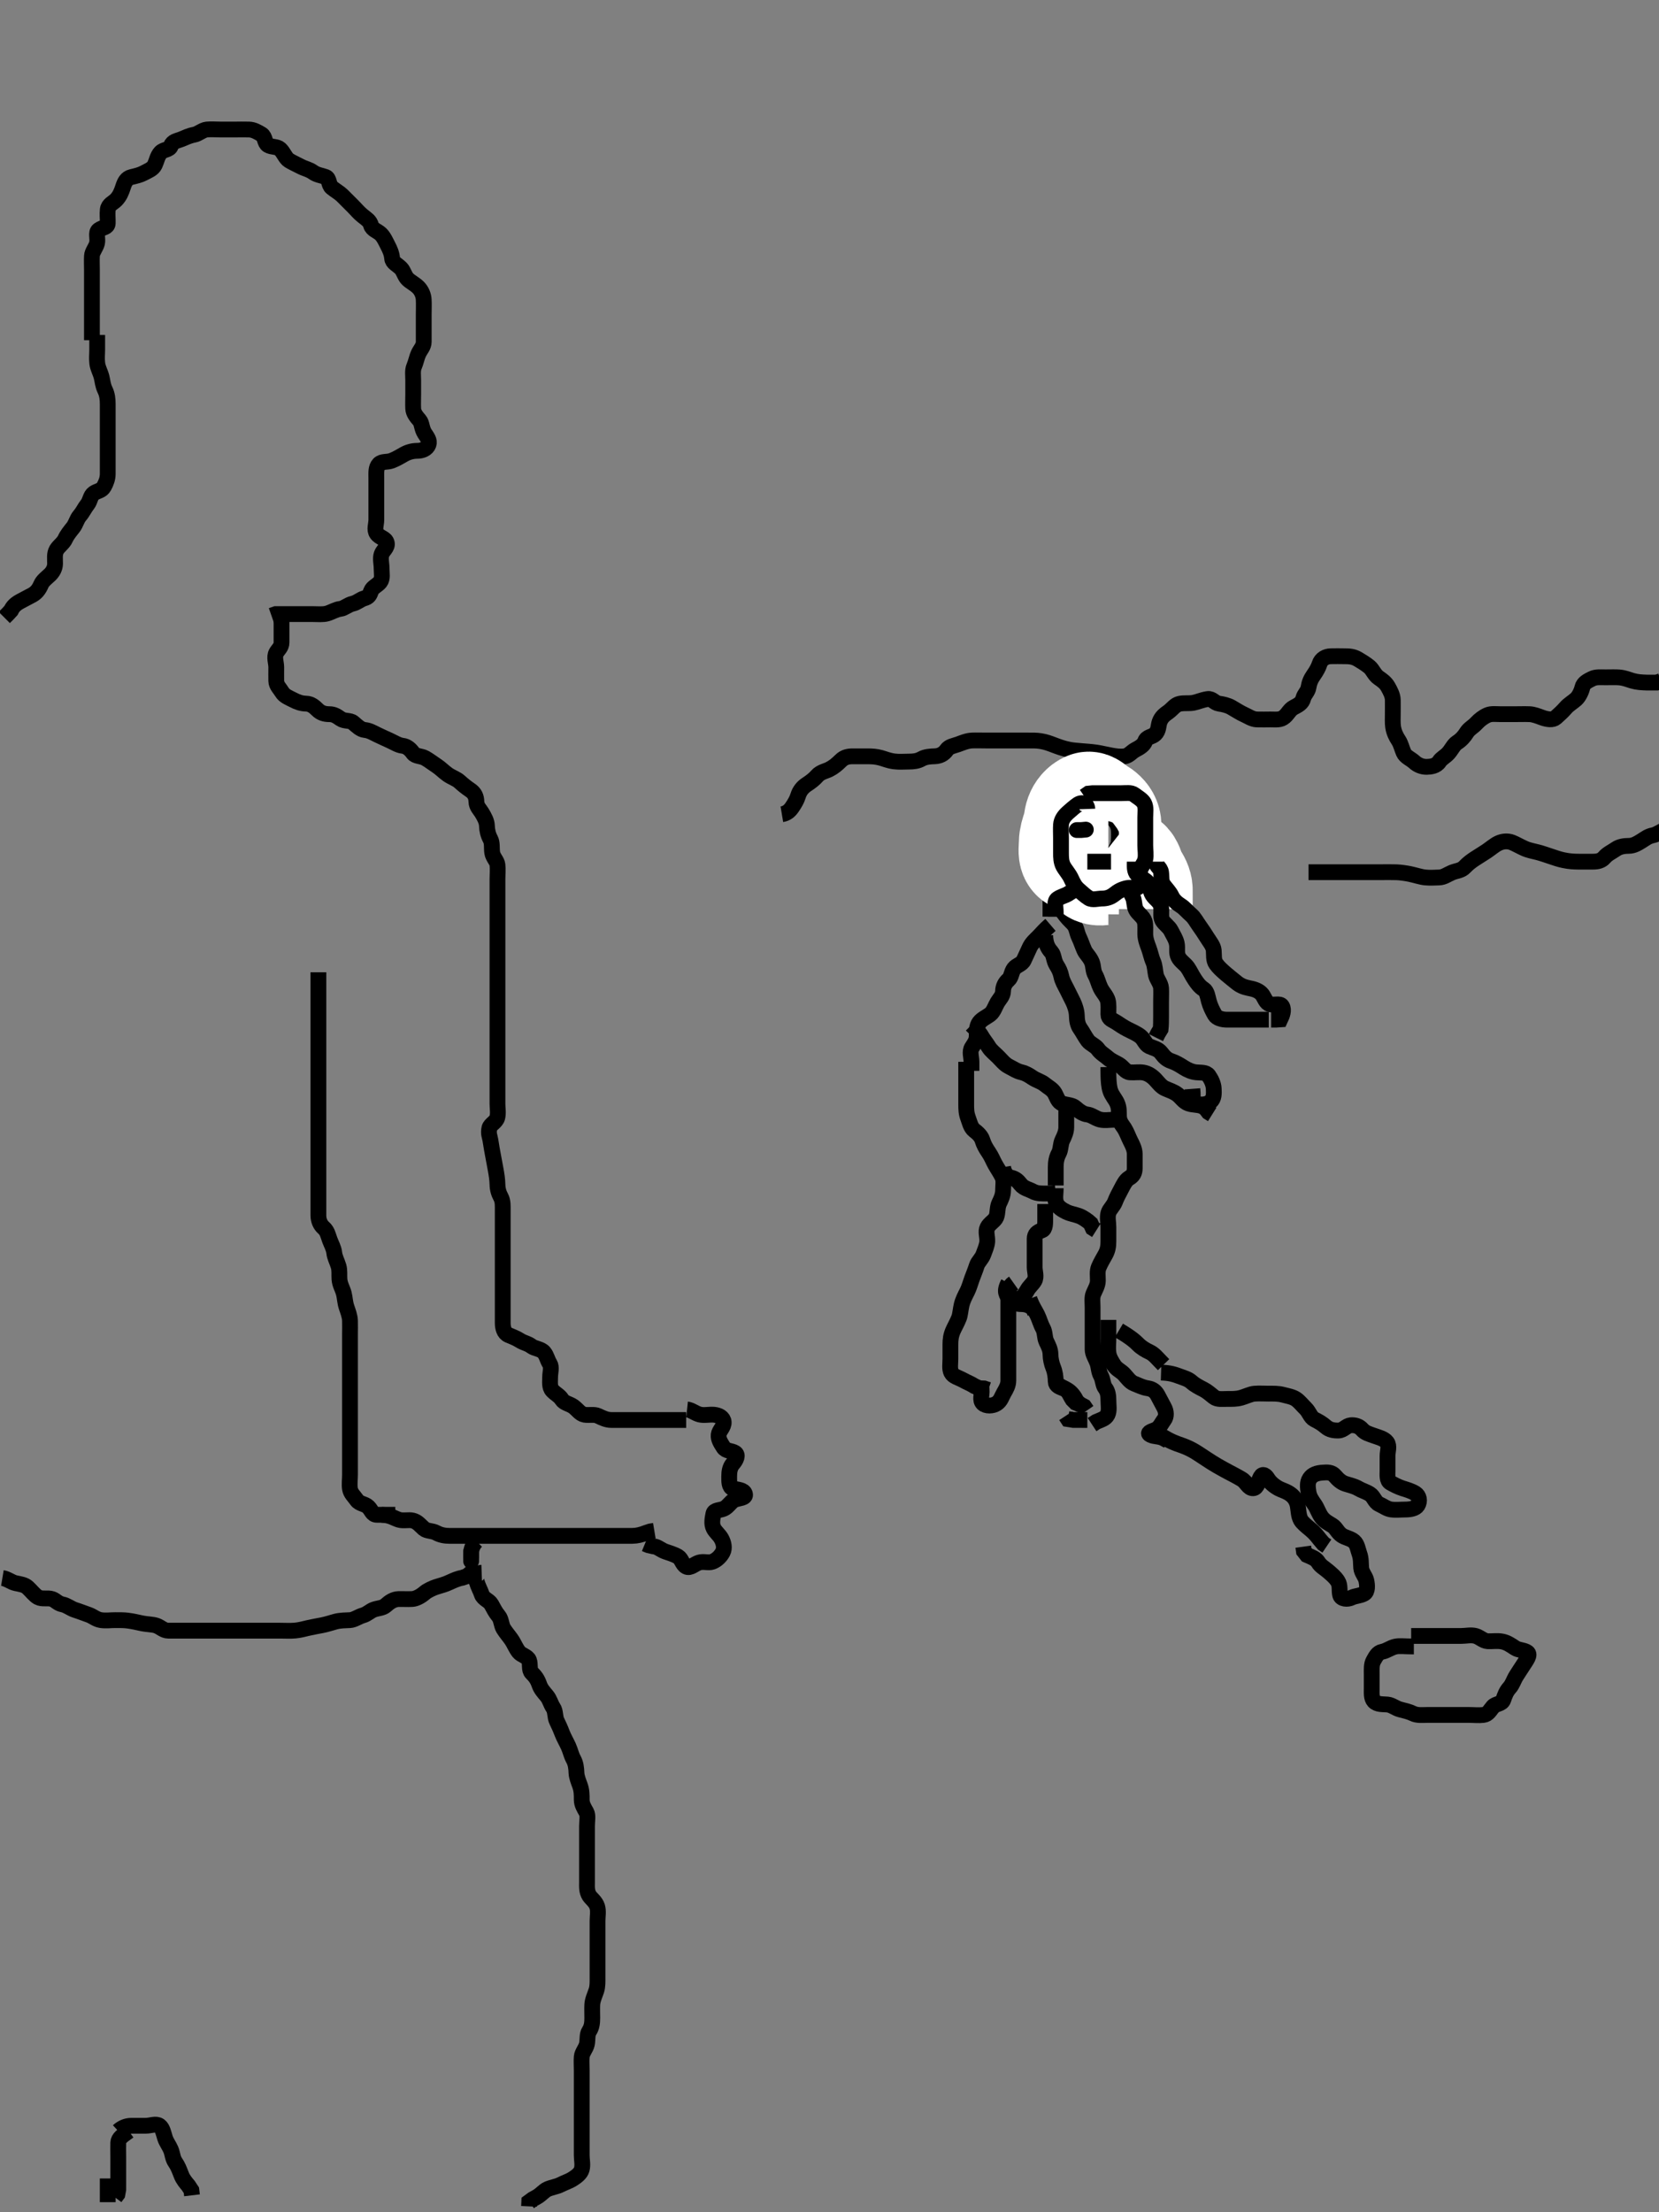 <svg width="315" height="420" xmlns="http://www.w3.org/2000/svg" xmlns:svg="http://www.w3.org/2000/svg" xmlns:xlink="http://www.w3.org/1999/xlink">
 <rect width="100%" height="100%" fill="#808080" stroke="none"/>
 <!-- Created with SVG-edit - http://svg-edit.googlecode.com/ -->
 <g display="inline" class="layer">
  <title>Layer 1</title>
  <path t="0,506,506,550,625,676,717,725,743,780,813,829,876,973,973,989,1026,1042,1057,1075,1093,1125,1174,1174,1213,1241,1262,1325,1342,1364,1390,1407,1428,1460,1476,1575,1575,1612,1628,1629,1677,1725,1741,1766,1766,1808,1829,1858,1875,1875,1891,1908,1925,2039,2057,2057,2074,2074,2090,2090,2090,2362,2397,2397,2425,2458,2458,2511,2511,2565,2590,2624,2640,2669,2690,2741,2757,2774,2774,2807,2829,2840,2890,2907,2924,2941,2957,2974,2990,3007,3007,3024,3040,3040,3057,3109,3160,3211,3245,3269,3269,3290,3307,3324,3365,3374,3424,3440,3457,3457,3474,3490,3509,3509,3533,3565,3611,3645,3692,3708,3708,3724,3740,3757,3790,3813,3828,3829,3845,3892,3933,3958,3993,3993,4025,4061,4061,4077,4101,4125,4398,4398,4414,4414,4414,4414,4414,4414,4414,4414,4429,4429,4429,4445,4457,4501,4501,4525,4540,4608,4639,4657,4677,4701,4724,4740,4765,4765,4785,4813,4824,4876,4876,4892,4975,5007,5007,5007,5024,5057,5109,5109,5148,5180,5197,5229,5257,5274,5290,5307,5324,5441,5492,5508,5533,5574,5597,5613,5640,5657,5674,5674,5690,5707,5740,5765,5840,5971,5971,5986,6024,6061,6061,6192,6225,6240,6277,6277,6325,6349,6374,6390,6390,6442,6458,6509,6509,6559,6610,6645,6708,6741,6793,6845,6893,6917" d="M53.455,116.591C53.455,117.591 53.455,118.391 53.455,119.291C53.455,120.191 53.457,121.091 53.455,121.991C53.452,122.886 52.779,123.332 52.455,123.948C52.015,124.782 52.455,125.791 52.455,126.691C52.455,127.591 52.436,128.391 52.455,129.291C52.473,130.155 53.125,130.7 53.539,131.392C54.014,132.188 54.896,132.475 55.655,132.875C56.513,133.328 57.255,133.571 58.155,133.591C59.019,133.61 59.669,134.14 60.288,134.758C60.907,135.375 61.655,135.591 62.555,135.591C63.455,135.591 64.009,136.009 64.676,136.469C65.406,136.974 66.486,136.717 67.055,137.202C67.8,137.837 68.442,138.506 69.255,138.59C70.164,138.683 70.837,139.113 71.655,139.507C72.511,139.919 73.168,140.209 74.055,140.616C74.867,140.99 75.655,141.506 76.455,141.591C77.255,141.676 77.92,142.262 78.429,142.98C78.894,143.636 79.913,143.476 80.759,143.948C81.397,144.305 82.129,144.869 82.859,145.348C83.674,145.883 84.196,146.467 84.969,147.022C85.774,147.598 86.672,147.857 87.255,148.392C87.884,148.971 88.634,149.571 89.269,149.991C90.139,150.565 90.433,151.291 90.455,152.191C90.477,153.155 91.099,153.646 91.539,154.392C91.951,155.093 92.426,155.89 92.455,156.791C92.483,157.69 92.697,158.545 93.102,159.291C93.515,160.052 93.322,161.001 93.459,161.891C93.603,162.821 94.371,163.411 94.455,164.202C94.548,165.086 94.455,165.991 94.455,166.891C94.455,167.791 94.455,168.691 94.455,169.476C94.455,170.416 94.455,171.424 94.455,172.18C94.455,173.155 94.455,174.027 94.455,174.891C94.455,175.791 94.455,176.691 94.455,177.591C94.455,178.391 94.455,179.291 94.455,180.191C94.455,181.091 94.455,181.991 94.455,182.886C94.455,183.812 94.455,184.691 94.455,185.591C94.455,186.391 94.455,187.291 94.455,188.227C94.455,189.075 94.455,189.938 94.455,190.955C94.455,191.791 94.455,192.691 94.455,193.612C94.455,194.452 94.455,195.424 94.455,196.18C94.455,197.091 94.455,197.991 94.455,198.891C94.455,199.791 94.455,200.691 94.455,201.591C94.455,202.391 94.455,203.306 94.455,204.202C94.455,205.091 94.455,206.002 94.455,206.912C94.455,207.766 94.455,208.706 94.455,209.591C94.455,210.391 94.645,211.319 94.419,212.191C94.196,213.047 93.088,213.456 92.926,214.158C92.679,215.23 93.012,215.805 93.108,216.432C93.326,217.857 93.474,218.612 93.615,219.374C93.752,220.122 93.895,220.835 94.121,222.091C94.289,223.022 94.433,223.903 94.455,224.891C94.474,225.791 94.697,226.545 95.102,227.291C95.515,228.052 95.455,228.991 95.455,229.891C95.455,230.791 95.455,231.691 95.455,232.591C95.455,233.507 95.455,234.295 95.455,235.227C95.455,236.075 95.455,236.938 95.455,237.955C95.455,238.791 95.455,239.691 95.455,240.591C95.455,241.391 95.455,242.291 95.455,243.263C95.455,244.134 95.455,244.842 95.455,245.823C95.455,246.777 95.455,247.691 95.455,248.591C95.455,249.391 95.444,250.291 95.455,251.191C95.465,252.091 95.685,253.102 96.555,253.469C97.391,253.823 98,254.041 98.74,254.506C99.517,254.994 100.205,255.039 100.891,255.566C101.544,256.068 102.714,256.068 103.288,256.758C103.831,257.411 103.901,258.138 104.369,258.876C104.808,259.568 104.455,260.591 104.455,261.391C104.455,262.291 104.278,263.363 104.891,264.016C105.511,264.677 106.216,264.953 106.676,265.691C107.123,266.408 108.121,266.507 108.855,267.027C109.641,267.585 110.133,268.446 110.975,268.591C111.842,268.74 112.805,268.459 113.555,268.812C114.33,269.177 115.155,269.589 116.055,269.591C116.865,269.593 117.776,269.591 118.629,269.591C119.568,269.591 120.507,269.591 121.455,269.591C122.255,269.591 123.155,269.591 124.055,269.591C124.955,269.591 125.855,269.591 126.755,269.591C127.655,269.591 128.555,269.591 129.455,269.591L130.288,269.591" id="svg_1" stroke-width="3" stroke="#000" fill="none"/>
  <path t="10091,10425,10425,10458,10473,10473,10490,10507,10507,10523,10523,10523,10540,10557,10590,10750,10750,10766,10766,10807,10859,10907,10923,10965,10973,10990,11013,11057,11073,11073,11172,11189,11208,11208,11224,11258,11277,11291,11308,11341,11393,11393,11459,11474,11474,11501,11533,11565,11565,11597,11640,11640,11657,11693,11707,11759,11797,11813,11840,11885,11885,11942,11983,12009,12057,12057,12076,12090,12107,12222,12245,12245" d="M18.455,63.591C18.455,64.591 18.455,65.391 18.455,66.348C18.455,67.244 18.348,67.945 18.465,68.966C18.576,69.929 19.029,70.589 19.288,71.591C19.488,72.367 19.497,73.125 19.955,74.07C20.361,74.909 20.455,75.792 20.455,76.758C20.455,77.416 20.455,78.424 20.455,79.286C20.455,80.191 20.455,81.091 20.455,81.991C20.455,82.891 20.455,83.791 20.455,84.691C20.455,85.591 20.455,86.47 20.455,87.238C20.455,88.244 20.457,88.938 20.455,89.955C20.452,90.891 20.148,91.638 19.739,92.391C19.305,93.188 18.509,93.174 17.812,93.648C17.13,94.112 17.167,95.079 16.576,95.812C16.055,96.459 15.792,97.143 15.159,97.891C14.52,98.647 14.445,99.445 13.844,100.191C13.316,100.845 12.696,101.619 12.402,102.291C12.042,103.114 11.153,103.663 10.739,104.392C10.3,105.163 10.457,106.112 10.455,106.991C10.452,107.886 10,108.636 9.429,109.166C8.796,109.754 8.101,110.273 7.812,110.943C7.393,111.911 6.904,112.531 6.155,112.944C5.316,113.405 4.678,113.715 3.855,114.166C2.998,114.634 2.455,115.112 2.097,115.891L1.455,116.591L0.812,117.234" id="svg_2" stroke-width="3" stroke="#000" fill="none"/>
  <path t="15126,15524,15565,15573,15623,15675,15691,15742,15826,15842,15842,15857,15877,15924,15965,15990,16077,16109,16123,16123,16222,16238,16273,16290,16309,16349,16373,16503,16540,16541,16573,16590,16784,16784,16921,16921,16958,16981,16981,17061,17267,17283,17283,17325,17349,17373,17390,17390,17457,17491,17508,17541,17624,17770,17791,17791,17808,18090,18411,18442,18442,18456,18490,18605,18605,18784,18801,18801,18824,18874,18874,18988,19006,19073,19101,19123,19140,19157,19157,19190,19304,19333,19333,19357,19516,19531,19531,19549,19549,19608,19769,19785,19806,19823,19840,19840,19840,19908,19908,19923,19957,19957,20041,20117,20140,20165,20181,20190,20190,20367,20397,20413,20413,20519,20549,20549,20574,20597,20597,20721,20736,20775,21847,21908,21908,21941,21941,22024,22075,22124,22124,22142,22160,22191,22341,22374,22426,22477,22624,22662,22677,22742,22742,22823,22861,22893,22923,22940,22973,23006,23058,23058,23117,23157,23157,23334,23391,23510,23620,23661,23864,24682,24698,24717,25125,25125,25149,25208,25257,25277,25277,25593,25608,25675,25691,25742,25742,25909,25983,26075,26140,26523,26573,26625,26691,26691,26725,26756,26756,26888,26949,27006,27058,27101,27220,27256,27330,27345,27398,27424,27457,27474,27525,27591,27658,27674,27725,27741,27838,27861,27861,27893,27925,27941,27941,27990,28013,28013,28039,28056,28077,28093,28123,28206,28238,28292" d="M17.455,64.591C17.455,63.712 17.455,62.886 17.455,61.991C17.455,61.091 17.455,60.191 17.455,59.291C17.455,58.391 17.455,57.491 17.455,56.591C17.455,55.791 17.455,54.891 17.455,53.948C17.455,53.07 17.455,52.191 17.455,51.291C17.455,50.391 17.407,49.49 17.455,48.591C17.497,47.788 18.201,47.054 18.419,46.191C18.638,45.317 18.124,44.139 18.74,43.676C19.474,43.125 20.426,43.235 20.455,42.391C20.485,41.491 20.358,40.699 20.465,39.776C20.577,38.817 21.526,38.502 22.055,37.944C22.762,37.197 23.058,36.43 23.371,35.476C23.657,34.602 24,33.841 24.955,33.612C25.83,33.401 26.603,33.224 27.255,32.875C28.102,32.422 29.018,32.115 29.402,31.291C29.759,30.524 29.886,29.61 30.507,28.948C31.074,28.344 32.141,28.495 32.429,27.74C32.796,26.781 33.609,26.774 34.455,26.424C35.239,26.1 35.969,25.743 36.855,25.58C37.686,25.427 38.442,24.676 39.255,24.592C40.093,24.506 40.996,24.591 41.939,24.591C42.802,24.591 43.697,24.591 44.656,24.591C45.34,24.591 46.28,24.558 47.288,24.591C48.151,24.62 48.851,25.023 49.653,25.507C50.394,25.954 50.201,27.158 50.891,27.555C51.64,27.986 52.583,27.78 53.155,28.295C53.882,28.951 54.169,30.014 54.897,30.47C55.509,30.852 56.349,31.221 57.101,31.616C57.877,32.024 58.668,32.143 59.433,32.691C60.212,33.249 61.032,33.293 61.844,33.602C62.573,33.878 62.357,35.09 62.996,35.612C63.683,36.172 64.459,36.607 64.971,37.108C65.704,37.827 66.253,38.39 66.955,39.091C67.655,39.791 68.091,40.362 68.855,40.98C69.598,41.582 70.212,41.905 70.456,42.79C70.676,43.589 71.676,43.852 72.255,44.392C72.868,44.966 73.244,45.845 73.676,46.691C74.011,47.346 74.379,48.115 74.457,49.074C74.523,49.886 75.37,50.181 76.121,50.924C76.644,51.442 76.835,52.451 77.429,53.016C78.004,53.563 78.788,53.913 79.455,54.591C80.05,55.197 80.408,56.071 80.45,56.881C80.502,57.875 80.455,58.691 80.455,59.591C80.455,60.391 80.455,61.291 80.455,62.191C80.455,63.155 80.455,64.027 80.455,64.891C80.454,65.79 79.832,66.341 79.475,67.112C79.106,67.91 79.002,68.698 78.621,69.591C78.301,70.342 78.455,71.291 78.455,72.191C78.455,73.07 78.455,73.948 78.455,74.891C78.455,75.791 78.407,76.692 78.455,77.591C78.497,78.394 79.009,79.06 79.653,79.792C80.123,80.327 80.059,81.38 80.621,82.258C81.071,82.959 81.637,83.632 81.369,84.392C81.069,85.247 80.097,85.591 79.255,85.591C78.355,85.591 77.496,85.825 76.755,86.238C75.991,86.664 75.251,87.134 74.355,87.469C73.504,87.787 72.536,87.532 71.975,88.112C71.345,88.763 71.455,89.791 71.455,90.691C71.455,91.591 71.455,92.391 71.455,93.424C71.455,94.202 71.455,95.091 71.455,95.991C71.455,96.891 71.455,97.791 71.455,98.691C71.455,99.591 71.019,100.549 71.54,101.306C72.118,102.146 73.212,102.133 73.434,103.07C73.635,103.92 72.729,104.465 72.465,105.202C72.165,106.039 72.455,106.991 72.455,107.891C72.455,108.791 72.701,109.825 72.171,110.507C71.683,111.133 70.729,111.465 70.465,112.202C70.172,113.019 69.985,113.358 69.159,113.595C68.391,113.816 67.824,114.422 66.955,114.612C66.108,114.796 65.36,115.506 64.655,115.59C63.759,115.695 62.982,116.218 62.133,116.469C61.342,116.704 60.288,116.591 59.455,116.591C58.655,116.591 57.755,116.591 56.855,116.591C55.955,116.591 55.055,116.591 54.155,116.591L53.255,116.591L52.355,116.591L51.539,116.875" id="svg_3" stroke-width="3" stroke="#000" fill="none"/>
  <path t="51541,52403,52457,52473,52525,52549,52549,52572,52597,52605,52605,52645,52661,52662,52672,52688,52705,52725,52725,52757,52757,52781,52822,52838,52877,52905,52922,52938,52990,52990,53006,53038,53038,53061,53093,53109,53141,53157,53173,53189,53189,53205,53245,53245,53272,53272,53293,53293,53309,53322,53338,53355,53355,53389,53389,53405,53422,53445,53507,53572,53625,53625,53674,53689,53709,53709,53749,53772,53788,53805,53829,53855,53872,53888,53888,53905,53922,53938,53966,53966,53966,53997,54022,54038,54055,54072,54072,54088,54109,54122,54141,54173,54188,54205,54245,54272,54288,54309,54325,54365,54365,54388,54405,54405,54422,54438,54472,54472,54488,54509,54525,54538,54555,54572,54572,54588,54588,54605,54655,54655,54672,54688,54740,54773,54773,54797,54822,54838,54855,54892,54917,54938,54955,54955,55010,55044,55060,55117,55138,55164,55213,55276,55333,55381,55405,55405,55461,55472,55517,55538,55589,55622,55661,55717" d="M91.455,298.591C90.465,298.627 90.264,299.425 90.512,300.291C90.769,301.188 91.214,301.943 91.48,302.73C91.768,303.581 92.886,303.855 93.288,304.591C93.69,305.327 94.105,306.155 94.653,306.792C95.212,307.442 95.153,308.52 95.621,309.258C96.105,310.02 96.622,310.59 97.065,311.227C97.654,312.073 97.879,312.819 98.507,313.639C98.974,314.248 100.168,314.455 100.444,315.202C100.752,316.036 100.402,317.037 100.975,317.612C101.592,318.229 102.039,318.769 102.402,319.834C102.692,320.686 103.219,321.237 103.844,321.991C104.389,322.648 104.565,323.52 105.029,324.202C105.524,324.929 105.318,325.948 105.739,326.791C106.068,327.453 106.428,328.245 106.74,329.076C107.019,329.82 107.578,330.78 107.934,331.57C108.313,332.413 108.444,333.199 108.88,333.991C109.332,334.812 109.421,335.692 109.455,336.591C109.483,337.35 109.842,338.23 110.102,338.938C110.469,339.938 110.455,340.791 110.455,341.691C110.455,342.591 110.914,343.276 111.333,344.034C111.696,344.691 111.455,345.706 111.455,346.691C111.455,347.591 111.455,348.391 111.455,349.291C111.455,350.191 111.455,351.091 111.455,351.991C111.455,352.886 111.455,353.701 111.455,354.612C111.455,355.569 111.455,356.39 111.455,357.291C111.455,358.191 111.367,359.06 111.897,359.912C112.24,360.463 113.089,361.017 113.383,361.955C113.663,362.851 113.455,363.791 113.455,364.691C113.455,365.591 113.455,366.391 113.455,367.291C113.455,368.191 113.455,369.091 113.455,369.991C113.455,370.891 113.455,371.791 113.455,372.691C113.455,373.591 113.455,374.392 113.455,375.291C113.455,376.191 113.492,377.129 113.233,377.912C112.944,378.789 112.497,379.702 112.455,380.591C112.416,381.39 112.455,382.291 112.455,383.155C112.454,384.034 112.37,384.867 111.88,385.606C111.433,386.279 111.62,387.21 111.434,388.091C111.255,388.938 110.517,389.684 110.456,390.476C110.384,391.413 110.455,392.107 110.455,393.144C110.455,394.034 110.455,394.943 110.455,395.834C110.455,396.791 110.455,397.691 110.455,398.591C110.455,399.391 110.455,400.291 110.455,401.191C110.455,402.091 110.455,402.98 110.455,403.876C110.455,404.791 110.455,405.691 110.455,406.591C110.455,407.391 110.455,408.291 110.455,409.191C110.455,410.091 110.697,411.026 110.45,411.886C110.229,412.654 109.513,413.168 108.844,413.616C108.108,414.108 107.201,414.38 106.355,414.812C105.699,415.147 104.781,415.258 103.975,415.612C103.263,415.925 102.75,416.644 101.955,417.091L101.159,417.538L100.491,418.027L100.45,418.891" id="svg_4" stroke-width="3" stroke="#000" fill="none"/>
  <path t="57302,57588,57619,57638,57677,57677,57693,57716,57717,57765,57772,57874,57890,58098,58203,58203" d="M24.455,404.591C23.233,405.47 22.483,405.947 22.455,406.791C22.424,407.691 22.455,408.476 22.455,409.416C22.455,410.424 22.455,411.18 22.455,412.091C22.455,412.98 22.455,413.948 22.455,414.791L22.454,415.691L22.288,416.591L21.844,417.191" id="svg_5" stroke-width="3" stroke="#000" fill="none"/>
  <path t="59262,59926,59942,60205,60260,60324,60388,60534,60581,60613,60657,60801,60817,60817,60839,60872,60889,60922,60922,60979,60979,61038,61055,61055,61055,61071,61432" d="M22.455,404.591C23.159,403.944 24.018,403.596 24.891,403.591C25.855,403.585 26.755,403.591 27.655,403.591C28.555,403.591 29.615,403.099 30.288,403.591C30.884,404.027 31.063,405.069 31.333,405.912C31.586,406.703 32.122,407.371 32.434,408.112C32.775,408.923 32.766,409.774 33.256,410.476C33.778,411.225 34.05,411.955 34.44,412.966C34.751,413.773 35.305,414.416 35.749,414.938L36.34,415.834L36.455,416.791" id="svg_6" stroke-width="3" stroke="#000" fill="none"/>
  <path t="63357,63690,63690,63776,63792,63822" d="M20.455,413.591C20.455,414.591 20.455,415.391 20.455,416.291L20.455,417.191L20.455,418.091" id="svg_7" stroke-width="3" stroke="#000" fill="none"/>
  <path t="80069,80293,80293,80361,80421,80437,80437,80505,80521,80521,80557,80557,80572,80613,80645,80661,80704,80721,80721,80748,80748,80771,80787,80787,80804,80828,80871,80887,80904,80904,80904,80921,80921,80921,80937,80937,80937,80955,81013,81030,81045,81072,81088,81105,81105,81122,81122,81122,81138,81138,81155,81155,81155,81172,81172,81188,81188,81206,81206,81222,81255,81255,81307,81307,81322,81381,81405,81422,81422,81422,81422,81438,81438,81455,81455,81455,81493,81509,81522,81522,81541,81555,81555,81572,81622,81645,81688,81688,81738,81755,81797,81822,81822,81845,81845,81872,81986,81986,82012,82012,82012,82012,82021,82021,82119,82119,82298,83185,83185" d="M0.455,299.591C1.455,299.758 2.108,300.386 2.955,300.57C3.835,300.761 4.674,300.854 5.255,301.392C5.98,302.064 6.587,302.893 7.212,303.234C8.041,303.685 9.021,303.287 9.913,303.591C10.573,303.816 10.989,304.442 11.855,304.602C12.686,304.755 13.459,305.409 14.212,305.644C15.113,305.925 15.809,306.217 16.819,306.566C17.661,306.857 18.223,307.443 19.155,307.586C20.086,307.73 20.975,307.591 21.865,307.591C22.776,307.591 23.52,307.586 24.227,307.676C25.429,307.831 26.104,308.022 26.804,308.166C28.119,308.435 28.973,308.368 29.731,308.644C30.514,308.928 31.065,309.586 31.955,309.591C32.855,309.596 33.755,309.591 34.656,309.591C35.621,309.591 36.475,309.591 37.455,309.591C38.255,309.591 39.055,309.591 40.059,309.591C40.691,309.591 41.876,309.591 42.68,309.591C43.502,309.591 44.533,309.591 45.208,309.591C46.288,309.591 47.08,309.591 47.939,309.591C48.802,309.591 49.829,309.591 50.776,309.591C51.455,309.591 52.433,309.591 53.253,309.591C54.155,309.591 55.058,309.655 56.017,309.57C56.962,309.487 57.812,309.238 58.455,309.091C59.402,308.874 60.405,308.695 61.095,308.566C62.002,308.396 62.949,308.071 63.687,307.875C64.634,307.623 65.556,307.639 66.455,307.591C67.258,307.548 68.059,306.923 68.937,306.675C69.725,306.452 70.325,305.82 70.975,305.591C71.805,305.299 72.67,305.323 73.255,304.79C73.974,304.133 74.753,303.62 75.655,303.591C76.554,303.562 77.341,303.636 78.28,303.58C78.973,303.539 79.888,303.063 80.621,302.424C81.156,301.959 82.216,301.484 82.813,301.291C83.775,300.98 84.43,300.854 85.4,300.392C86.225,300 87.107,299.644 87.802,299.538L88.697,299.234L89.455,298.591L89.955,298.028" id="svg_9" stroke-width="3" stroke="#000" fill="none"/>
  <path t="87562,87772,87797,87805,87821,87844,87845,87870,87870,87987,88005,88021,88071,88105,88121,88121,88138,88155,88155,88171,88171,88188,88188,88188,88384,88384,88404,88404,88420,88420,88437,88437,88454,88470,88470,88509,88634,88654,88654,88670,88670,88670,88670,88687,88687,88687,88704,88881,88881,88898,88898,88921,88921,88938,89134,89150,89171,89171,89188,89188" d="M72.455,287.591C74.155,287.648 74.877,288.277 75.755,288.534C76.62,288.787 77.572,288.493 78.34,288.676C79.306,288.907 79.715,289.549 80.503,290.234C81.065,290.722 82.074,290.589 82.855,291.016C83.677,291.467 84.555,291.591 85.34,291.591C86.28,291.591 87.288,291.591 88.08,291.591C88.941,291.591 89.701,291.591 90.876,291.591C91.68,291.591 92.229,291.591 93.533,291.591C94.208,291.591 95.288,291.591 96.08,291.591C96.94,291.591 97.665,291.591 98.853,291.591C99.619,291.591 100.569,291.591 101.455,291.591C102.255,291.591 103.155,291.591 104.091,291.591C104.943,291.591 105.737,291.591 106.788,291.591C107.423,291.591 108.455,291.591 109.149,291.591C110.411,291.591 111.172,291.591 111.967,291.591C112.955,291.591 113.94,291.591 114.665,291.591C115.654,291.591 116.434,291.591 117.433,291.591C118.253,291.591 119.155,291.601 120.055,291.591C120.976,291.58 121.776,291.37 122.665,291.016L123.455,290.758L124.244,290.627" id="svg_10" stroke-width="3" stroke="#000" fill="none"/>
  <path t="92238,92488,92557,92573,92587,92612,92815,92935,92935,93051,93232,93305,93305,93453,93589,93629,93720,93835,93905,93905,94101,94251,94326,94326,94373,94420,94597,94613,94709,94720,94914,95172,95204,95253,95253,95613,95628,95628,95734,95789,95821,95887,95994,96012,96089,96233,96289,96434,96477,96477,96520,96572,96588,96588,96603,96724,96850,96870,96870,96893,96920,97083,97139,97139,97155,97173,97238,97446,97446" d="M130.455,267.591C131.256,267.676 131.992,268.338 132.855,268.555C133.728,268.775 134.658,268.509 135.555,268.591C136.466,268.675 137.35,269.113 137.408,269.991C137.47,270.939 136.54,271.578 136.456,272.391C136.362,273.301 136.894,274.018 137.371,274.79C137.825,275.526 138.847,275.381 139.554,275.812C140.225,276.221 139.793,277.154 139.159,277.891C138.583,278.56 138.455,279.391 138.455,280.291C138.454,281.191 138.401,282.344 139.159,282.586C140.013,282.859 141.229,282.8 141.45,283.644C141.666,284.47 140.309,284.388 139.455,284.758C138.77,285.054 138.257,286.057 137.455,286.424C136.712,286.764 135.601,286.636 135.456,287.392C135.287,288.275 135.056,289.293 135.491,290.155C135.843,290.854 136.558,291.381 136.955,292.091C137.443,292.967 137.616,293.939 137.233,294.691C136.884,295.377 136.156,296.183 135.255,296.506C134.497,296.777 133.62,296.395 132.755,296.648C131.877,296.905 131.062,297.838 130.288,297.424C129.548,297.028 129.414,295.928 128.75,295.538C127.948,295.067 127.097,294.847 126.316,294.566C125.408,294.238 124.844,293.602 124.044,293.58L123.133,293.37L122.455,293.091" id="svg_11" stroke-width="3" stroke="#000" fill="none"/>
  <path t="108591,108722,108738,108773,108789,108805,108829,108854,108877,108887,108909,108937,108987,109004,109029,109071,109104,109125,109125,109154,109187,109221,109237,109254,109254,109254,109271,109271,109287,109287,109304,109321,109371,109387,109404,109404,109421,109421,109421,109437,109437,109454,109454,109487,109487,109504,109504,109537,109537,109571,109597,109597,109620,109637,109637,109654,109654,109677,109677,109687,109704,109720,109720,109737,109737,109754,109754,109787,109787,109804,109804,109804,109820,109820,109837,109854,109854,109870,109870,109904,109920,109937,109954,109954,109970,109970,109987,109987,110004,110004,110021,110037,110054,110054,110070,110070,110087,110087,110104,110120,110120,110137,110154,110154,110170,110170,110170,110187,110204,110220,110237,110270,110293,110320,110372,110419,110419,110436,110453,110759,110837,110877,110877,111000,111467" d="M60.455,184.591C60.455,186.291 60.455,187.191 60.455,188.091C60.455,188.991 60.455,189.891 60.455,190.791C60.455,191.691 60.455,192.691 60.455,193.538C60.455,194.295 60.455,195.191 60.455,196.091C60.455,196.991 60.455,197.891 60.455,198.791C60.455,199.691 60.455,200.591 60.455,201.391C60.455,202.291 60.455,203.234 60.455,204.112C60.455,205.012 60.455,205.924 60.455,206.852C60.455,207.643 60.455,208.669 60.455,209.344C60.455,210.424 60.455,211.286 60.455,212.091C60.455,213.07 60.455,213.948 60.455,214.792C60.455,215.758 60.455,216.612 60.455,217.591C60.455,218.391 60.455,219.191 60.455,220.191C60.455,220.991 60.455,221.988 60.455,222.719C60.455,223.758 60.455,224.478 60.455,225.427C60.455,226.192 60.455,227.186 60.455,228.106C60.455,228.966 60.453,229.912 60.455,230.766C60.456,231.706 60.816,232.556 61.455,233.112C62.155,233.721 62.267,234.453 62.621,235.424C62.87,236.107 63.369,236.995 63.456,237.792C63.562,238.766 63.977,239.382 64.288,240.424C64.518,241.198 64.391,242.076 64.455,242.881C64.538,243.934 65.032,244.609 65.288,245.591C65.493,246.377 65.483,247.208 65.807,248.186C66.06,248.949 66.426,249.837 66.455,250.758C66.48,251.591 66.455,252.424 66.455,253.304C66.455,254.202 66.455,255.091 66.455,256.002C66.455,256.912 66.455,257.766 66.455,258.707C66.455,259.475 66.455,260.427 66.455,261.192C66.455,262.186 66.455,262.934 66.455,263.955C66.455,264.895 66.455,265.758 66.455,266.591C66.455,267.57 66.455,268.344 66.455,269.244C66.455,270.107 66.455,271.091 66.455,272.075C66.455,272.766 66.455,273.838 66.455,274.758C66.455,275.427 66.455,276.591 66.455,277.38C66.455,278.106 66.455,279.07 66.455,279.991C66.455,280.891 66.305,281.803 66.455,282.691C66.599,283.543 67.218,284.048 67.74,284.79C68.29,285.571 69.291,285.468 69.934,286.112C70.572,286.751 70.676,287.591 71.555,287.591C72.455,287.591 73.255,287.591 74.155,287.591L75.055,287.591" id="svg_12" stroke-width="3" stroke="#000" fill="none"/>
  <path t="168224,168664,168664,168734,168767,168789,168789,168853,168935,168935,168973,169021,169021,169050,169109,169109,169134,169134,169314,169341,169368,169385,169385,169401,169401,169418,169418,169438,169438,169438,169770,169970,170001,170017,170179,170179,170194,170206,170218,170218,170218,170234,170250,170267,170317,170357,170357,170528,170544,170560,170560,170574,170586,170601,170601,170653,170735,170802,170818,170818,170836,170851,170851,170851,170869,170869,170869,170869,170869,170885,170885,170885,170885,170886,170901,170901,170901,170901,170973,170973,171005,171165,171189,171221,171250,171250,171267,171300,171317,171334,171367,171497,171497,171497,171512,171525,171538,171553,171553,171567,171584,171584,171861,171861,171861,171893,171893,171917,171934,171934,171950,171950,171967,172036,172036,172086,172141,172153,172168,172184,172200,172217,172217,172250,172268,172285,172317,172334,172335,172418,172501,172541,172800,172831,172831,172846,172867,172887,172887,172994,173072,173088,173152,173200,173200,173234,173234,173267,173267,173284,173284,173317,173350,173367,173367,173384,173384,173420,173452,173484,173534,173600,173600,173617,173634,173634,173650,173650,173684,173684,173740,173741,173772,173836,173901,173901,173941,174104,174104,174134,174151,174151,174184,174217,174234,174251,174251,174284,174284,174300,174334,174334,174373,174400,174552,174585,174585,174600,174600,174618,174618,174618,174635,174635,174651,174651,174685,174685,174799,174815,174836,174853,174853,174886,174918,174935,174935,174936,174952,174969,174986,175139,175139,175170,175186,175186,175203,175220,175220,175237,175238,175238,175255,175255,175255,175272,175591,175607" d="M148.455,154.591C149.455,154.424 149.991,153.884 150.465,153.166C150.934,152.456 151.299,151.857 151.539,151.074C151.848,150.063 152.48,149.395 153.155,148.948C153.982,148.4 154.574,147.96 155.155,147.296C155.786,146.574 156.793,146.405 157.455,146.07C158.312,145.636 158.939,145.096 159.653,144.392C160.293,143.762 160.996,143.591 161.94,143.591C162.665,143.591 163.654,143.59 164.619,143.591C165.572,143.592 166.271,143.622 167.223,143.875C167.96,144.071 168.668,144.41 169.772,144.555C170.732,144.681 171.655,144.591 172.555,144.591C173.455,144.591 174.248,144.494 174.955,144.091C175.756,143.634 176.788,143.607 177.455,143.586C178.393,143.557 179.197,143.179 179.739,142.392C180.214,141.701 181.116,141.601 181.939,141.307C182.644,141.055 183.566,140.634 184.555,140.591C185.454,140.552 186.255,140.591 187.155,140.591C187.975,140.591 188.937,140.591 189.745,140.591C190.74,140.591 191.655,140.591 192.555,140.591C193.455,140.591 194.255,140.591 195.127,140.591C195.998,140.591 196.744,140.564 197.621,140.705C198.632,140.869 199.341,141.158 200.101,141.442C200.901,141.74 201.729,142.078 203.076,142.348C203.535,142.44 204.48,142.534 205.429,142.606C205.902,142.641 207.29,142.741 208.165,142.875C208.989,143.001 209.73,143.193 210.955,143.424C211.743,143.573 212.663,143.715 213.554,143.591C214.356,143.479 214.854,142.738 215.555,142.37C216.313,141.971 217.156,141.505 217.429,140.74C217.746,139.856 218.755,139.936 219.333,139.369C220.038,138.677 219.918,137.78 220.171,137.075C220.536,136.056 221.213,135.624 221.855,135.155C222.633,134.586 223.107,133.793 223.975,133.612C224.921,133.414 225.708,133.597 226.621,133.424C227.41,133.275 228.166,132.889 229.311,132.713C230.157,132.582 230.613,133.475 231.455,133.591C232.207,133.694 233.129,133.907 233.802,134.295C234.731,134.832 235.489,135.333 236.255,135.675C236.998,136.007 237.753,136.562 238.655,136.591C239.554,136.619 240.48,136.595 241.216,136.591C242.28,136.586 243.133,136.755 243.913,136.07C244.601,135.466 244.854,134.735 245.655,134.307C246.51,133.849 247.217,133.521 247.455,132.591C247.665,131.767 248.313,131.366 248.455,130.491C248.601,129.587 248.891,128.91 249.455,128.112C249.926,127.443 250.342,126.709 250.539,126.074C250.845,125.082 251.753,124.62 252.655,124.591C253.554,124.562 254.455,124.587 255.212,124.591C256.112,124.595 256.913,124.603 257.853,125.159C258.476,125.527 259.395,126.092 260.008,126.606C260.661,127.152 260.964,128.135 261.776,128.691C262.411,129.126 263.098,129.603 263.537,130.391C263.934,131.103 264.437,131.99 264.455,132.886C264.472,133.757 264.455,134.591 264.455,135.391C264.455,136.348 264.401,137.254 264.512,137.995C264.662,139.004 265.032,139.776 265.554,140.57C265.992,141.235 266.179,142.131 266.507,142.881C266.873,143.719 267.847,144.035 268.555,144.691C269.148,145.241 270.019,145.607 270.897,145.591C271.641,145.577 272.746,145.449 273.288,144.591C273.692,143.951 274.402,143.672 275.019,142.98C275.614,142.313 276.021,141.387 276.64,140.991C277.43,140.486 278.008,139.845 278.475,139.091C278.943,138.336 279.654,138.041 280.345,137.295C280.937,136.656 281.675,136.093 282.455,135.758C283.166,135.452 284.116,135.591 284.916,135.591C285.876,135.591 286.68,135.591 287.502,135.591C288.533,135.591 289.414,135.554 290.433,135.591C291.209,135.62 292.093,135.978 292.802,136.238C293.802,136.605 294.856,136.736 295.406,136.234C296.064,135.633 296.696,135.081 297.285,134.392C297.839,133.745 298.653,133.295 299.269,132.73C299.773,132.268 300.254,131.332 300.455,130.491C300.656,129.65 301.489,129.26 302.255,128.875C303.04,128.48 303.939,128.591 304.802,128.591C305.829,128.591 306.778,128.55 307.475,128.612C308.461,128.699 309.255,129.047 309.912,129.238C310.864,129.515 311.669,129.555 312.685,129.59L313.64,129.591L314.554,129.591L315.369,129.306" id="svg_13" stroke-width="3" stroke="#000" fill="none"/>
  <path t="176395,176514,176517,176517,176533,176533,176533,176550,176550,176550,176550,176550,176567,176567,176567,176567,176567,176583,176583,176583,176600,176600,176600,176685,176733,176785,176821,176821,176845,176867,176900,176952,176952,177033,177033,177101,177118,177133,177134,177150,177150,177305,177305,177341,177342,177357,177357,177368,177368,177384,177384,177401,177401,177401,177418,177418,177418,177418,177434,177434,177434,177501,177517,177517,177541,177601,177632,177653,177653,177667,177683,177700,177700,177878,177951,177973,178001,178018,178085,178117,178150,178150,178317,178317,178317,178317,178333" d="M248.455,165.591C250.212,165.591 251.112,165.591 251.859,165.591C252.859,165.591 253.763,165.591 254.311,165.591C255.711,165.591 256.126,165.591 257.017,165.591C257.968,165.591 258.459,165.591 259.954,165.591C260.941,165.591 261.423,165.591 262.347,165.591C263.199,165.591 264.291,165.57 265.168,165.602C265.956,165.63 267.099,165.804 267.751,165.944C268.735,166.154 269.776,166.507 270.621,166.591C271.55,166.683 272.455,166.616 273.255,166.591C274.156,166.562 274.791,166.042 275.656,165.675C276.574,165.285 277.42,165.334 278.121,164.591C278.689,163.99 279.274,163.536 279.975,163.07C280.799,162.524 281.481,162.133 282.288,161.591C282.979,161.126 283.756,160.454 284.455,160.112C285.268,159.713 286.225,159.602 287.112,159.948C287.679,160.17 288.643,160.714 289.434,161.07C290.277,161.45 291.123,161.587 291.998,161.812C292.733,162.002 293.563,162.297 294.455,162.591C295.354,162.888 295.945,163.111 296.855,163.306C298.04,163.559 298.892,163.579 299.599,163.59C300.676,163.605 301.621,163.591 302.434,163.591C303.345,163.591 304.071,163.432 304.624,162.79C305.221,162.096 305.966,161.782 306.819,161.202C307.549,160.705 308.455,160.591 309.255,160.591C310.169,160.591 310.88,160.149 311.653,159.675C312.392,159.222 312.907,158.761 313.855,158.58C314.685,158.422 315.447,157.729 316.163,157.566C317.21,157.327 317.808,157.234 318.743,156.98L319.317,156.79L320.311,156.18" id="svg_14" stroke-width="3" stroke="#000" fill="none"/>
  <path t="181793,182017,182178,182235,182301,182333,182385,182468,182517,182517,182567,182600,182650,182667,182683,182701,182701,182717,182733,182757,182800,182800,182833,182833,182853,182867,182950,182950,182981,183021,183067,183085,183117,183141,183150,183222,183222,183347,183383,183400,183417,183433,183461,183588,183589,183617,183645,183669,183685,183700,183700,183717,183717,183733,183750,183773,183773,183773,183850,183881,183900,183900,183917,183917,183969,183969,184005,184018,184034,184051,184051,184101,184151,184168,184184,184201,184201,184273,184273,184288,184335,184464,184509,184550,184795,184900,184900" d="M268.455,312.591C266.655,312.591 265.735,312.434 264.955,312.612C263.993,312.831 263.345,313.413 262.429,313.591C261.564,313.759 261.213,314.541 260.807,315.234C260.368,315.983 260.455,316.991 260.455,317.891C260.455,318.791 260.455,319.691 260.455,320.591C260.455,321.391 260.363,322.397 260.891,322.98C261.514,323.668 262.625,323.529 263.455,323.612C264.296,323.695 264.982,324.336 265.855,324.555C266.728,324.775 267.593,324.977 268.255,325.307C269.098,325.727 270.097,325.591 270.975,325.591C271.855,325.591 272.755,325.591 273.655,325.591C274.555,325.591 275.455,325.591 276.255,325.591C277.155,325.591 278.055,325.591 278.955,325.591C279.855,325.591 280.761,325.698 281.655,325.59C282.574,325.478 282.865,324.739 283.48,324.027C284.005,323.418 285.135,323.569 285.429,322.73C285.757,321.795 285.992,321.127 286.653,320.391C287.182,319.803 287.412,318.953 287.891,318.18C288.387,317.379 288.826,316.748 289.255,316.075C289.808,315.203 290.626,314.172 290.012,313.712C289.406,313.259 288.339,313.305 287.702,312.886C286.802,312.295 286.139,311.828 285.212,311.648C284.27,311.466 283.353,311.639 282.455,311.591C281.651,311.548 280.977,310.811 280.169,310.591C279.287,310.35 278.355,310.591 277.455,310.591C276.697,310.591 275.802,310.591 274.939,310.591C273.975,310.591 273.055,310.591 272.155,310.591C271.256,310.591 270.402,310.591 269.568,310.591L268.629,310.591L267.939,310.591" id="svg_15" stroke-width="3" stroke="#000" fill="none"/>
  <path t="207500,207755,207821,207867,207893" d="M90.455,292.591C89.739,293.307 89.455,294.112 89.455,294.991L89.455,295.891" id="svg_16" stroke-width="3" stroke="#000" fill="none"/>
  <polyline timestamps="210648,211037,211037" startTime="1502532254448" id="svg_17" points="89.455,294.591 89.455,295.591 89.455,296.391 " stroke-linecap="round" stroke-width="3" stroke="#000" fill="none"/>
  <path t="215965,216149,216165,216182,216182,216199,216215,216232,216249,216265,216282,216282,216334,216334,216350,216366,216389,216433,216433,216450,216450,216466,216483,216483,216500,216533,216616,216667,216749,216765,216799,216832,216877,216877,216899,216915,216932,216932,216949,216973,217005,217005,217021,217021,217067,217067,217083,217117,217132,217149,217182,217199,217215,217232,217232,217249,217249,217265,217265,217282,217282,217282,217299,217299,217315,217315,217333,217333,217373,217417,217507,217549,217573,217573,217605,217760,217882,217913,217913,217967,218015,218229" d="M183.455,201.591C183.455,202.591 183.455,203.508 183.455,204.301C183.455,205.108 183.455,206.07 183.455,206.991C183.455,207.891 183.455,208.791 183.455,209.691C183.455,210.591 183.475,211.361 183.807,212.244C184.073,212.95 184.302,214.078 184.975,214.591C185.654,215.108 186.3,215.701 186.539,216.476C186.778,217.255 187.144,217.948 187.75,218.834C188.275,219.6 188.556,220.381 188.955,221.091C189.452,221.979 189.947,222.653 190.333,223.469C190.65,224.14 190.457,225.155 190.455,226.027C190.452,226.891 190.068,227.729 189.739,228.391C189.318,229.234 189.491,230.252 189.169,231.074C188.902,231.755 187.876,232.258 187.491,233.038C187.103,233.822 187.505,234.767 187.453,235.707C187.411,236.478 186.992,237.402 186.739,238.107C186.405,239.033 185.695,239.532 185.459,240.295C185.194,241.152 184.856,241.908 184.54,242.79C184.245,243.609 184.018,244.463 183.653,245.194C183.255,245.991 182.813,246.77 182.576,247.791C182.393,248.579 182.318,249.601 182.097,250.191C181.791,251.008 181.235,251.98 180.975,252.57C180.541,253.555 180.457,254.344 180.455,255.244C180.452,256.107 180.455,257.07 180.455,257.991C180.455,258.891 180.266,259.855 180.621,260.591C180.986,261.346 181.985,261.532 182.855,262.016C183.583,262.422 184.455,262.758 185.055,263.166L185.955,263.57L186.855,263.602L187.655,263.875" id="svg_18" stroke-width="3" stroke="#000" fill="none"/>
  <path t="222549,222679,222698,222698,222698,222715,222715,222715,222732,222732,222782,222782,222782,222866,222897,222915,223018,223033,223085,223085,223133,223165,223215,223248,223268,223308,223332,223348,223365,223382,223382,223450,223450,223450,223466,223485,223517,223557,223582,223598,223665,223682,223698,223715,223715,223732,223748,223765,223782,223782,223832,223865,223900,223924,223949,223949,223965,223982,223998,224015,224053,224147,224189,224216,224216,224233,224283,224301,224325,224349,224366,224366,224383,224421,224433,224660,224682,224717,224717,224782,224866,224933,224933,224972,225098,225308" d="M210.455,202.591C210.455,202.65 210.446,203.644 210.465,204.278C210.496,205.291 210.558,206.275 210.812,207.072C211.091,207.949 211.759,208.651 212.097,209.401C212.507,210.309 212.437,211.091 212.453,211.823C212.48,213.028 213.086,213.577 213.48,214.202C213.952,214.95 214.244,215.845 214.676,216.691C215.011,217.346 215.449,218.191 215.455,219.091C215.46,219.991 215.455,220.891 215.455,221.791C215.454,222.691 215.138,223.231 214.371,223.676C213.705,224.063 213.242,225.069 212.855,225.802C212.441,226.584 212.018,227.361 211.74,228.106C211.395,229.029 210.68,229.528 210.459,230.295C210.212,231.156 210.455,232.091 210.455,232.98C210.455,233.948 210.455,234.791 210.455,235.691C210.455,236.591 210.335,237.371 209.88,238.191C209.446,238.973 209.002,239.698 208.621,240.591C208.301,241.342 208.46,242.291 208.455,243.155C208.449,244.027 207.954,244.81 207.621,245.591C207.301,246.342 207.455,247.291 207.455,248.191C207.455,249.091 207.455,249.991 207.455,250.891C207.455,251.791 207.455,252.691 207.455,253.591C207.455,254.391 207.444,255.291 207.455,256.191C207.465,257.091 207.998,257.794 208.333,258.691C208.651,259.542 208.579,260.368 209.029,261.191C209.457,261.971 209.387,262.936 209.88,263.566C210.368,264.19 210.455,265.075 210.455,265.766C210.455,266.834 210.678,267.763 210.288,268.591C209.931,269.349 208.955,269.591 208.155,269.944L207.355,270.469" id="svg_20" stroke-width="3" stroke="#000" fill="none"/>
  <path t="225967,226148,226165,226165,226182,226182,226198,226304,226366,226382,226397,226415,226436,226468,226508,226509,226532,226532,226548,226565,226581,226598,226615,226615,226653,226653,226778" d="M195.455,246.591C196.065,248.227 196.596,248.89 196.934,249.591C197.392,250.543 197.576,251.368 198.029,252.191C198.454,252.962 198.317,253.927 198.676,254.691C199.041,255.467 199.444,256.191 199.455,257.091C199.465,258.002 199.683,258.909 199.955,259.591C200.343,260.565 200.435,261.39 200.455,262.291C200.473,263.155 201.231,263.303 202.055,263.663C202.922,264.042 203.155,264.943 203.655,265.704L204.255,266.304L205.169,266.675" id="svg_21" stroke-width="3" stroke="#000" fill="none"/>
  <path t="227971,228099,228099,228117,228133,228133,228261,228309,228332,228332,228356,228381,228398,228415,228415,228436,228436,228452,228452,228500,228549,228573,228649,228717,228783,228833,228848,228898,228957,229336,229666,229701,229701,229717,229749" d="M192.455,243.591C191.455,244.301 191.455,245.108 191.455,246.091C191.455,246.912 191.455,247.766 191.455,248.706C191.455,249.691 191.455,250.591 191.455,251.391C191.455,252.291 191.455,253.191 191.455,254.112C191.455,254.912 191.455,255.802 191.455,256.791C191.455,257.57 191.455,258.569 191.455,259.39C191.455,260.291 191.455,261.191 191.455,262.091C191.455,262.98 191.056,263.676 190.621,264.424C190.197,265.154 190.025,265.961 189.233,266.469C188.487,266.949 187.222,267.025 186.621,266.424C186.02,265.823 186.455,264.791 186.397,263.891L185.934,263.091" id="svg_22" stroke-width="3" stroke="#000" fill="none"/>
  <path t="231338,231596,231889,232011,232011,232306,232322,232729,232832,232963,232963" d="M191.455,243.591C190.541,245.306 191.205,245.873 191.621,246.591C192.042,247.316 193.055,247.58 193.955,247.591C194.855,247.602 195.653,247.876 196.288,248.591L196.539,249.306" id="svg_23" stroke-width="3" stroke="#000" fill="none"/>
  <path t="234151,234338,234541,234599,234672,234672,234967,235322,235512,235528" d="M200.455,262.591C201.159,263.238 202.12,263.509 202.855,264.027C203.527,264.502 204.019,265.191 204.455,266.07L205.065,266.616L205.844,267.027L206.371,267.791" id="svg_24" stroke-width="3" stroke="#000" fill="none"/>
  <path t="236929,237150,237150,237182,237199,237199" d="M206.455,269.591C205.455,269.591 204.697,269.591 203.806,269.586L202.788,269.424L202.372,268.79" id="svg_25" stroke-width="3" stroke="#000" fill="none"/>
  <path t="242509,243078,243078,243115,243115,243184,243264,243295,243295,243349,243423,243469,243485,243534,243549,243581,243605,243614,243664,243714,243731,243749,243799,243849,243865,243900,243996,244021,244067,244169,244221,244236,244299,244367,244382,244560,244588,244589,244597" d="M199.455,175.591C198.288,176.591 197.847,177.194 197.155,177.891C196.656,178.393 195.893,179.048 195.507,179.891C195.155,180.66 194.811,181.421 194.402,182.291C194.02,183.104 193.025,183.239 192.54,183.876C191.984,184.606 192.069,185.499 191.48,186.016C190.842,186.576 190.466,187.295 190.455,188.155C190.442,189.091 189.793,189.635 189.402,190.295C188.937,191.081 188.676,192.048 188.019,192.566C187.372,193.074 186.458,193.439 185.955,194.112C185.418,194.829 185.455,195.791 185.455,196.691C185.455,197.591 185.004,198.136 184.54,198.876C184.052,199.655 184.455,200.691 184.455,201.591L184.455,202.391L184.455,203.306" id="svg_26" stroke-width="3" stroke="#000" fill="none"/>
  <path t="246834,247112,247133,247261,247347,247378,247378,247381,247421,247466,247482,247524,247583,247599,247665,247665,247698,247715,247733,247815" d="M203.455,153.591C201.807,153.648 201.085,154.02 200.576,154.812C200.097,155.559 200.455,156.591 200.455,157.391C200.455,158.306 200.455,159.202 200.455,160.091C200.455,160.991 200.455,161.891 200.455,162.79C200.455,163.675 200.455,164.591 200.455,165.391C200.455,166.291 200.491,167.191 200.891,167.98L201.655,168.507" id="svg_27" stroke-width="3" stroke="#000" fill="none"/>
  <path t="249248,249583,249583,249761,249879,249925,250232,250232,250314,250367,250526,250599,250632,250632,250647,250647,250841,250857,250914,250931,250931,251057,251138,251246,251246,251298,251315,251331,251381,251431,251498,251534,251581,251695,251765,251781,251805,251850,251899,251899,251933,251949,251989,252032,252098,252172,252172,252232,252280,252280,252309,252309,252498,252529,252573,252632,252647" d="M201.455,153.591C200.455,152.591 200.026,151.638 200.54,150.876C200.991,150.209 201.935,150.049 202.655,149.392C203.239,148.859 204.155,148.583 205.055,148.591C205.955,148.599 206.768,148.933 207.455,149.591C208.067,150.178 208.659,150.786 209.255,151.391C209.939,152.086 210.34,152.892 210.455,153.758C210.566,154.6 211.205,155.249 211.75,155.891C212.391,156.646 212.455,157.591 212.455,158.391C212.455,159.291 212.466,160.216 212.029,160.991C211.619,161.717 211.488,162.592 211.455,163.507C211.426,164.297 210.768,165.013 210.512,165.891C210.259,166.756 210.543,167.695 210.455,168.591C210.371,169.437 209.501,169.833 208.755,170.238C207.993,170.652 206.959,170.408 206.256,170.876C205.461,171.406 205.304,172.552 204.455,172.591C203.651,172.628 202.97,171.996 201.972,171.674C201.333,171.467 200.646,170.869 200.457,170.159C200.203,169.201 199.576,168.491 199.455,167.591L199.621,166.758L200.333,166.37" id="svg_28" stroke-width="3" stroke="#000" fill="none"/>
  <path t="253359,253548,253572,253589,254060" d="M199.455,169.591C199.455,171.291 199.455,172.191 199.455,173.155L199.455,174.027" id="svg_29" stroke-width="3" stroke="#000" fill="none"/>
  <path t="257638,257788,257814,257830,257830,257847,257864,257880,257897,257897,257914,257914,257932,257933,257989,257989,257989,258051,258066,258122,258165,258165,258247,258247,258264,258264,258284,258300,258407,258414,258453,258485,258497,258497,258514,258530,258547,258564,258564,258580,258632,258632,258648,258680,258700,258781,258812,258812,258831,258831,258881,259042,259162,259162,259180,259180,259197,259230" d="M198.455,177.591C198.512,179.291 199.009,180.06 199.653,180.792C200.123,181.327 200.059,182.38 200.621,183.258C201.071,183.959 201.362,184.604 201.512,185.348C201.699,186.278 202.158,186.996 202.555,187.791C202.954,188.591 203.462,189.587 203.75,190.186C204.107,190.929 204.437,191.954 204.455,192.79C204.475,193.757 204.622,194.59 205.065,195.227C205.655,196.074 205.992,196.808 206.555,197.569C207.007,198.182 208.012,198.529 208.48,199.202C208.982,199.924 209.768,200.339 210.371,200.875C210.968,201.406 211.811,201.744 212.434,202.112C213.269,202.605 213.67,203.53 214.555,203.591C215.452,203.653 216.265,203.49 217.091,203.627C217.961,203.772 218.75,204.291 219.393,204.98C219.959,205.587 220.472,206.307 221.216,206.644C222.074,207.031 222.84,207.241 223.569,207.791C224.295,208.339 224.752,209.188 225.655,209.506C226.508,209.805 227.34,209.676 228.269,210.027L228.885,210.392L229.469,211.155L230.159,211.586" id="svg_30" stroke-width="3" stroke="#000" fill="none"/>
  <path t="260816,261063,261178,261178,261230,261230,261247,261263,261264,261285,261285,261317,261349,261365,261381,261397,261413,261447,261447,261497,261497,261513,261513,261628,261664,261681,261733,261773,261805,261805,261805,261830,261830,261869,261869,261913,261941,262030,262030,262080,262097,262097,262113,262113,262133,262157,262157,262180,262180,262221,262253,262301,262427,262447,262592,262672,262672,262715,262731,263082,263097,263117,263130,263141,263141" d="M201.455,172.591C202.564,174.291 203.242,174.805 203.749,175.348C204.483,176.134 204.405,176.98 204.88,177.955C205.259,178.732 205.479,179.501 205.891,180.416C206.211,181.129 206.958,181.724 207.333,182.691C207.643,183.489 207.512,184.295 207.955,185.091C208.402,185.895 208.572,186.78 208.975,187.591C209.404,188.451 210.063,189.04 210.333,189.912C210.536,190.568 210.454,191.706 210.455,192.591C210.455,193.469 211.189,193.599 211.975,194.112C212.649,194.551 213.287,194.997 214.056,195.391C215.046,195.899 215.854,196.213 216.568,196.791C217.227,197.325 217.47,198.306 218.216,198.644C219.069,199.03 219.865,199.125 220.457,199.876C221.031,200.603 221.448,201.143 222.433,201.47C223.236,201.736 223.943,202.159 224.776,202.691C225.431,203.109 226.277,203.503 227.15,203.586C228.05,203.673 229.021,203.542 229.48,204.202C229.985,204.928 230.412,205.788 230.455,206.691C230.497,207.59 230.542,208.544 229.844,209.155C229.178,209.738 228.132,209.789 227.256,209.59C226.452,209.407 226.455,208.391 226.454,207.49L226.397,206.719" id="svg_31" stroke-width="3" stroke="#000" fill="none"/>
  <path t="269940,270046,270080,270096,270113,270113,270149,270149,270269,270297,270297,270314,270331,270347,270364,270364,270381,270381,270431,270431,270748,270764,270764,270796,270813,270813,270830,270846,270863,270863,270880,270896,270896,270896,270948,270999,271046,271113,271157,271181" d="M210.455,165.591C209.568,165.591 208.464,165.956 207.697,165.369C206.999,164.835 206.844,163.924 205.971,163.675C205.13,163.435 203.994,163.378 203.576,162.491C203.273,161.849 203.444,160.891 203.455,159.991C203.465,159.07 203.769,158.117 204.029,157.38C204.374,156.405 204.319,155.574 204.621,154.758C204.908,153.981 205.538,153.133 206.455,152.758C207.12,152.485 207.738,153.34 208.555,153.812C209.221,154.198 209.964,154.772 210.333,155.691C210.672,156.534 210.455,157.391 210.455,158.263C210.455,159.134 210.451,160.091 210.455,160.823C210.46,161.908 210.88,162.566 211.444,163.166L211.455,164.027L211.455,164.891L211.453,165.79" id="svg_32" stroke-width="20" stroke="#fff" fill="none"/>
  <path t="272093,272314,272333,272333,272350,272406,272447,272447,272447,272485,272514,272531,272547,272547,272564,272836" d="M216.455,172.591C216.455,170.766 216.472,169.757 216.455,168.895C216.437,167.99 215.977,167.209 215.455,166.424C215.031,165.787 214.976,164.968 214.455,164.133C214.013,163.426 213.055,163.155 212.355,162.491L211.812,161.891L211.429,161.027L210.807,160.538" id="svg_33" stroke-width="20" stroke="#fff" fill="none"/>
  <path t="274197,274364,274389,274413,274453,274453,274498,274572,274740,274781,274797,274813,274830,275150,275150" d="M212.455,163.591C210.655,163.591 209.787,163.668 209.055,163.155C208.265,162.601 207.637,162.146 206.891,161.566C206.266,161.08 205.334,160.78 204.927,159.98C204.573,159.287 205.655,158.676 206.555,158.591L207.455,158.591L208.255,158.591" id="svg_34" stroke-width="20" stroke="#fff" fill="none"/>
  <path t="278442,279042,279042,279101,279226,279242,279330,279524,279582,279613,279646" d="M205.455,168.591C204.455,168.758 203.672,169.095 202.975,169.591C202.329,170.05 201.59,170.121 200.812,170.648C200.129,171.111 200.455,172.291 200.455,173.155L200.455,174.027" id="svg_35" stroke-width="3" stroke="#000" fill="none"/>
  <path t="281601,282057,282349,282380,282397,282463,282463,282516,282627,282663,282663,282679,282696,282729,282746,282763,282815,282831,282879,282879,282913,282956,283005,283005,283142,283158,283180,283294,283380,283413,283413,283481,283496,283533,283546,283546,283563,283615,283790,283806,284021,284127,284157,284264,284264,284415,284452,284673,284738,284812,284812,284847,284863,284930,285059,285075,285117,285273,285273,285289,285362,285397,285421,285643,285684,285712,285866,285961,286108,286380,286380,286472" d="M206.455,153.591C206.419,152.602 205.475,152.154 204.621,152.758C203.959,153.226 203.327,153.78 202.755,154.295C202.027,154.951 201.515,155.685 201.455,156.591C201.401,157.389 201.455,158.291 201.455,159.191C201.455,160.091 201.455,160.991 201.455,161.891C201.455,162.79 201.473,163.661 201.891,164.452C202.241,165.116 202.95,165.894 203.333,166.691C203.743,167.543 204.02,168.239 204.755,168.886C205.417,169.47 206.002,170.037 206.74,170.506C207.431,170.945 208.455,170.591 209.255,170.591C210.155,170.591 210.892,170.345 211.621,169.758C212.32,169.194 212.992,168.83 213.955,168.612C214.833,168.413 216.023,168.846 216.419,168.155C216.848,167.404 216.372,166.387 216.455,165.491C216.538,164.579 217.274,164.004 217.455,163.155C217.634,162.31 217.455,161.391 217.455,160.491C217.455,159.591 217.455,158.791 217.455,157.891C217.455,156.991 217.455,156.091 217.455,155.191C217.455,154.295 217.657,153.292 217.233,152.491C216.893,151.849 216.059,151.398 215.371,150.875C214.757,150.408 213.755,150.591 212.855,150.591C211.955,150.591 211.055,150.591 210.155,150.591C209.255,150.591 208.355,150.591 207.455,150.591L206.655,150.676L205.891,151.202" id="svg_36" stroke-width="3" stroke="#000" fill="none"/>
  <path t="288253,288572,288631,288662,288685,288731,288797,288813,288829,288846,288862,288862,288879,288912,288946,288962,288962,289077,289112,289180,289180,289231,289247,289247,289279,289279,289296,289346,289365,289365,289379,289396,289412,289429,289429,289446,289446,289462,289496,289611,289611,289626,289646,289696,289712,289729,289729,290489,290529,290529,290549,290580" d="M215.455,163.591C215.455,164.392 215.336,165.427 215.975,166.07C216.613,166.712 217.448,166.999 217.955,167.591C218.463,168.185 218.343,169.16 218.812,169.891C219.325,170.691 220.196,171.125 220.419,171.991C220.642,172.859 220.293,173.939 220.676,174.691C221.025,175.377 221.954,175.926 222.333,176.691C222.753,177.538 223.255,178.245 223.434,179.112C223.629,180.055 223.314,180.831 223.74,181.706C224.115,182.476 225.023,183 225.507,183.701C225.987,184.395 226.275,185.095 226.844,185.955C227.389,186.778 227.822,187.343 228.554,187.813C229.199,188.226 229.306,189.264 229.539,190.107C229.782,190.988 230.198,191.869 230.676,192.691C231.042,193.319 232.054,193.586 232.955,193.591C233.855,193.596 234.755,193.591 235.656,193.591C236.34,193.591 237.28,193.591 238.288,193.591L239.15,193.591L240.019,193.591L240.901,193.591" id="svg_37" stroke-width="3" stroke="#000" fill="none"/>
  <path t="295267,295431,295431,295469,295485,295496,295548,295563,295793,295863,295863,295917,295917,295933,296044,296044,296061,296085,296085,296101,296113,296130,296163,296197,296287,296287,296319,296346,296413,296446,296469,296549,296565,296565,296653,296775" d="M214.455,167.591C214.455,168.591 214.579,169.368 215.029,170.191C215.457,170.971 215.293,171.956 215.676,172.691C216.117,173.538 217.03,173.975 217.333,174.912C217.544,175.565 217.43,176.57 217.455,177.39C217.483,178.349 217.835,179.232 218.102,179.938C218.437,180.826 218.596,181.769 218.955,182.57C219.308,183.36 219.291,184.221 219.475,185.091C219.655,185.938 220.394,186.685 220.455,187.591C220.508,188.389 220.455,189.291 220.455,190.191C220.455,191.091 220.455,191.991 220.455,192.886C220.455,193.758 220.454,194.691 220.369,195.391L219.88,196.191L219.48,196.991" id="svg_38" stroke-width="3" stroke="#000" fill="none"/>
  <path t="311857,312165,312213,312267,312267,312329,312380,312482,312482,312529,312581,312630,312630,312630,312699,312778,312830,312830,312897,312897,312933,312933,312962,312997,313029,313062,313114,313164,313216,313216,313282,313330,313346,313381,313445,313445,313528,313581,313661,313713,313713,313860,313960,314028,314348,314363,314429,314497,314625,314712,314905" d="M219.455,163.591C219.455,164.469 220.311,164.644 220.455,165.591C220.575,166.382 220.423,167.347 220.891,167.991C221.457,168.772 222.06,169.308 222.48,170.191C222.868,171.008 223.626,171.584 224.269,171.991C224.89,172.384 225.545,173.179 226.159,173.701C226.804,174.248 227.121,174.966 227.755,175.838C228.23,176.493 228.732,177.257 229.155,177.938C229.721,178.852 230.371,179.579 230.455,180.424C230.54,181.291 230.379,182.257 230.891,182.991C231.362,183.666 232.012,184.237 232.755,184.886C233.419,185.468 234.067,185.948 234.74,186.507C235.409,187.063 236.111,187.39 237.055,187.58C237.937,187.758 238.768,187.933 239.455,188.591C240.03,189.143 240.233,190.198 240.891,190.555C241.739,191.015 243.023,190.336 243.419,191.027C243.848,191.778 243.453,192.79 243.097,193.534L242.255,193.591L241.355,193.591" id="svg_40" stroke-width="3" stroke="#000" fill="none"/>
  <path t="318931,319392,319437,319511,319543,319628,319680,319680,319793,319846,319846,319878,319894,319911,319911,319928,320074,320094,320111,320144,320161,320181,320221,320253,320343,320343,320364,320381,320397,320413,320413,320558,320574,320594,320595,320613,320629,320696,320778,320794,320794,320812" d="M184.455,194.591C185.159,195.295 185.915,195.946 186.333,196.691C186.75,197.432 187.268,198.015 187.74,198.791C188.151,199.467 188.855,199.991 189.554,200.691C190.169,201.306 190.74,202.063 191.555,202.47C192.4,202.892 192.991,203.349 193.934,203.57C194.785,203.769 195.396,204.168 196.065,204.616C196.801,205.108 197.754,205.356 198.371,205.875C199.032,206.432 199.817,206.759 200.288,207.591C200.701,208.321 200.889,209.265 201.755,209.534C202.616,209.801 203.579,209.784 204.155,210.295C204.887,210.946 205.655,211.506 206.455,211.591C207.255,211.676 207.992,212.338 208.855,212.555C209.724,212.774 210.676,212.591 211.555,212.591L212.34,212.591L213.28,212.591" id="svg_41" stroke-width="3" stroke="#000" fill="none"/>
  <path t="323276,323513,323513,323564,323774,323909,323963,323979,324266,324266,324301,324409,324429,324446,324732" d="M190.455,221.591C190.621,222.591 191.11,223.385 191.934,223.57C192.857,223.778 193.283,224.217 193.812,224.886C194.397,225.627 195.421,225.812 196.055,226.166C196.916,226.647 197.855,226.591 198.755,226.591L199.653,226.591L200.453,226.506" id="svg_42" stroke-width="3" stroke="#000" fill="none"/>
  <path t="326067,326558,326558,326581,326597,326644,326738,326754,326805,326805,326828,326911,326995,327069,327094,327117,327117,327133,327355,327413" d="M202.455,208.591C202.455,209.591 202.455,210.391 202.455,211.291C202.455,212.191 202.457,213.155 202.455,214.027C202.452,214.891 202.068,215.729 201.739,216.391C201.318,217.234 201.457,218.211 201.029,218.991C200.579,219.813 200.455,220.691 200.455,221.591C200.455,222.391 200.455,223.234 200.455,224.202L200.455,225.07" id="svg_43" stroke-width="3" stroke="#000" fill="none"/>
  <path t="328030,328422,328422,328469,328517,328625,328625,328757,328757,328838,328838,328854,328854,329212,329341" d="M200.455,225.591C200.455,226.591 200.242,227.43 200.512,228.291C200.792,229.183 201.756,229.728 202.455,230.07C203.268,230.469 204.101,230.554 204.939,230.876C205.651,231.15 206.568,231.791 207.093,232.291L207.48,233.155L208.159,233.586" id="svg_44" stroke-width="3" stroke="#000" fill="none"/>
  <path t="332369,332794,332794,332829,332845,332862,332878,333056,333085,333129,333179,333212,333326,333488,333530,333545,333545,333658,333711,333761,334012,334088,334112,334195,334229,334269" d="M198.455,228.591C198.455,229.591 198.455,230.391 198.455,231.291C198.455,232.191 198.517,233.34 197.844,233.58C196.945,233.901 196.457,234.295 196.455,235.191C196.452,236.091 196.455,236.991 196.455,237.891C196.455,238.791 196.455,239.691 196.455,240.591C196.455,241.391 196.85,242.405 196.419,243.155C196.016,243.855 195.455,244.22 195.029,244.991C194.576,245.811 194.097,246.534 193.256,246.592L192.507,246.944" id="svg_45" stroke-width="3" stroke="#000" fill="none"/>
  <polyline timestamps="352106,353132,353416" startTime="1502532254448" id="svg_46" points="204.455,157.591 205.256,157.591 206.169,157.506 " stroke-linecap="round" stroke-width="3" stroke="#000" fill="none"/>
  <path t="357248,358093,358127,358143,358541" d="M206.455,163.591C208.255,163.591 209.055,163.591 210.019,163.591L210.955,163.591" id="svg_47" stroke-width="3" stroke="#000" fill="none"/>
  <path t="367702,367861,367861,367861,367877,367877,367877,367877,367878,367894,367894,367894,367894,367910,367910,367910,367910,367910,367910,367978,367978,367993,368010,368140,368166,368228,368244,368260,368261,368277,368293,368293,368293,368310,368310,368310,368349,368506,368521,368521,368521,368543,368543,368560,368560,368560,368721,368721" d="M220.455,272.591C222.509,273.792 223.16,273.977 224.211,274.348C225.297,274.732 225.977,275.062 226.619,275.427C227.252,275.788 227.85,276.197 229.059,276.992C229.685,277.404 230.357,277.835 231.111,278.276C231.949,278.767 232.902,279.274 233.399,279.539C233.898,279.806 234.885,280.305 235.747,280.822C236.743,281.419 237.002,282.591 237.955,282.549C238.728,282.515 238.91,281.209 239.371,280.392C239.765,279.692 240.31,280.087 240.74,280.791C241.152,281.466 241.964,282.147 242.788,282.591C243.437,282.941 244.283,283.11 245.121,283.758C245.854,284.324 246.272,285.082 246.419,285.955C246.574,286.883 246.553,287.792 246.996,288.591C247.297,289.134 248.141,289.805 248.859,290.401C249.691,291.091 250.05,291.592 250.619,292.304L251.288,293.091L251.934,293.528" id="svg_48" stroke-width="3" stroke="#000" fill="none"/>
  <path t="370304,370478,370545,370545,370642,370658,370658,370702,370718,370728,370728,370744,370766,370921,370937,370961,370978,370978,370994,370994,371011,371011,371028,371158,371211,371244,371244,371278,371278,371294,371294,371344,371366,371366,371378,371394,371411,371428,371428,371495,371543,371543,371560,371577,371887,371961,371961,372154,372170,372194,372194,372211,372262,372313,372360,372377,372397,372398,372414,372525,372543,372582,372629,372645,372645,372661,372678,372678,372718,372856,372886,372910,372960,372960,373121,373163,373212,373260,373286,373310,373310,373343,373377,373410,373462,373512,373579,373630,373696,373696,373712,373712,373778,373923,374228,374228,374278,374572,374572,374593,374610,374610,374627,374679,374679,374710,374710,374727,374743,374766,374766,374782,374793,374793,374810,374830,374830,374895,374961,374993,374993,375011,375027,375046,375220,375220,375235,375373,375393,375410,375427,375453,375454,375512,375687,375703,375821,375821,375836,375870,375870,375894,375918,375934,375960,375960,375982,376172,376198,376245" d="M220.455,260.591C222.212,260.648 223.096,260.971 223.802,261.238C224.685,261.573 225.579,261.784 226.255,262.392C226.879,262.955 227.708,263.38 228.555,263.812C229.21,264.147 229.888,264.746 230.507,265.238C231.155,265.753 232.155,265.592 233.091,265.591C233.94,265.59 234.683,265.632 235.654,265.37C236.453,265.153 237.427,264.656 238.207,264.595C239.1,264.526 240.121,264.591 240.901,264.591C241.776,264.591 242.683,264.549 243.654,264.812C244.453,265.028 245.407,265.169 246.093,265.644C246.754,266.101 247.255,266.776 247.887,267.391C248.596,268.081 248.82,269.094 249.555,269.47C250.396,269.9 251.015,270.245 251.755,270.886C252.421,271.465 253.255,271.617 254.155,271.591C255.099,271.563 255.609,270.675 256.455,270.591C257.251,270.512 258.067,270.752 258.624,271.392C259.22,272.077 259.99,272.25 260.934,272.591C261.774,272.895 262.82,273.133 263.333,273.812C263.867,274.52 263.455,275.591 263.455,276.391C263.455,277.291 263.455,278.191 263.455,279.091C263.455,279.991 263.294,281.098 264.023,281.507C264.667,281.869 265.455,282.288 266.316,282.566C266.949,282.77 267.964,283.039 268.75,283.538C269.449,283.982 269.657,284.984 269.169,285.79C268.791,286.414 267.755,286.589 266.855,286.591C265.955,286.593 265.046,286.707 264.155,286.586C263.333,286.475 262.636,285.919 261.855,285.566C261.044,285.199 260.835,284.101 260.097,283.648C259.296,283.156 258.608,283.002 257.913,282.591C257.215,282.178 256.296,281.969 255.476,281.712C254.669,281.46 254.044,280.875 253.469,280.202C252.877,279.508 252.098,279.489 250.996,279.591C250.109,279.673 249.228,279.899 248.698,280.691C248.178,281.465 248.308,282.403 248.455,283.306C248.599,284.195 249.025,284.803 249.653,285.706C250.071,286.306 250.37,287.257 250.891,287.991C251.448,288.778 252.201,289.147 252.955,289.612C253.711,290.078 253.915,290.903 254.755,291.481C255.468,291.972 256.411,292.05 257.097,292.644C257.717,293.179 257.842,294.23 258.102,294.938C258.469,295.938 258.372,296.795 258.455,297.691C258.538,298.602 259.255,299.244 259.434,300.091C259.62,300.972 259.708,302.158 259.019,302.555C258.269,302.986 257.316,302.977 256.655,303.307C255.811,303.727 254.644,303.595 254.459,302.829C254.25,301.963 254.508,301.003 254.019,300.227C253.489,299.389 252.897,298.945 252.155,298.295C251.49,297.714 250.748,297.361 250.288,296.591C249.858,295.871 248.955,295.591 248.159,295.234L247.576,294.491L247.459,293.644" id="svg_49" stroke-width="3" stroke="#000" fill="none"/>
  <path t="379733,379954,379970,379970,379998,380030,380030,380125,380178,380178,380685" d="M212.455,252.591C214.819,253.991 215.553,254.692 216.155,255.291C216.753,255.888 217.593,256.368 218.255,256.675C219.124,257.077 219.655,257.791 220.255,258.391L220.934,259.091" id="svg_50" stroke-width="3" stroke="#000" fill="none"/>
  <path t="381422,381525,381543,381560,381598,381598,381610,381630,381630,381693,381744,381744,381777,381777,381794,381794,381877,381877,381908,381950,381976,382010,382030,382030,382078,382269,382311,382327,382344,382396,382430,382794,382825,382846,382846,382862,382886,382894" d="M210.455,250.591C210.455,252.291 210.455,253.191 210.455,254.112C210.455,255.075 210.325,255.774 210.459,256.834C210.57,257.711 211.041,258.46 211.516,259.191C212.037,259.994 212.862,260.292 213.433,260.912C213.993,261.52 214.548,262.365 215.34,262.674C216.272,263.037 216.947,263.42 217.934,263.57C218.834,263.707 219.395,264.142 219.807,264.891C220.269,265.73 220.578,266.368 221.029,267.191C221.457,267.971 221.516,268.932 221.029,269.566C220.528,270.219 220.201,271.136 219.355,271.469C218.51,271.802 217.706,272.053 218.455,272.424C219.186,272.787 220.155,272.648 220.955,273.091L221.755,273.534" id="svg_51" stroke-width="3" stroke="#000" fill="none"/>
 </g>
</svg>